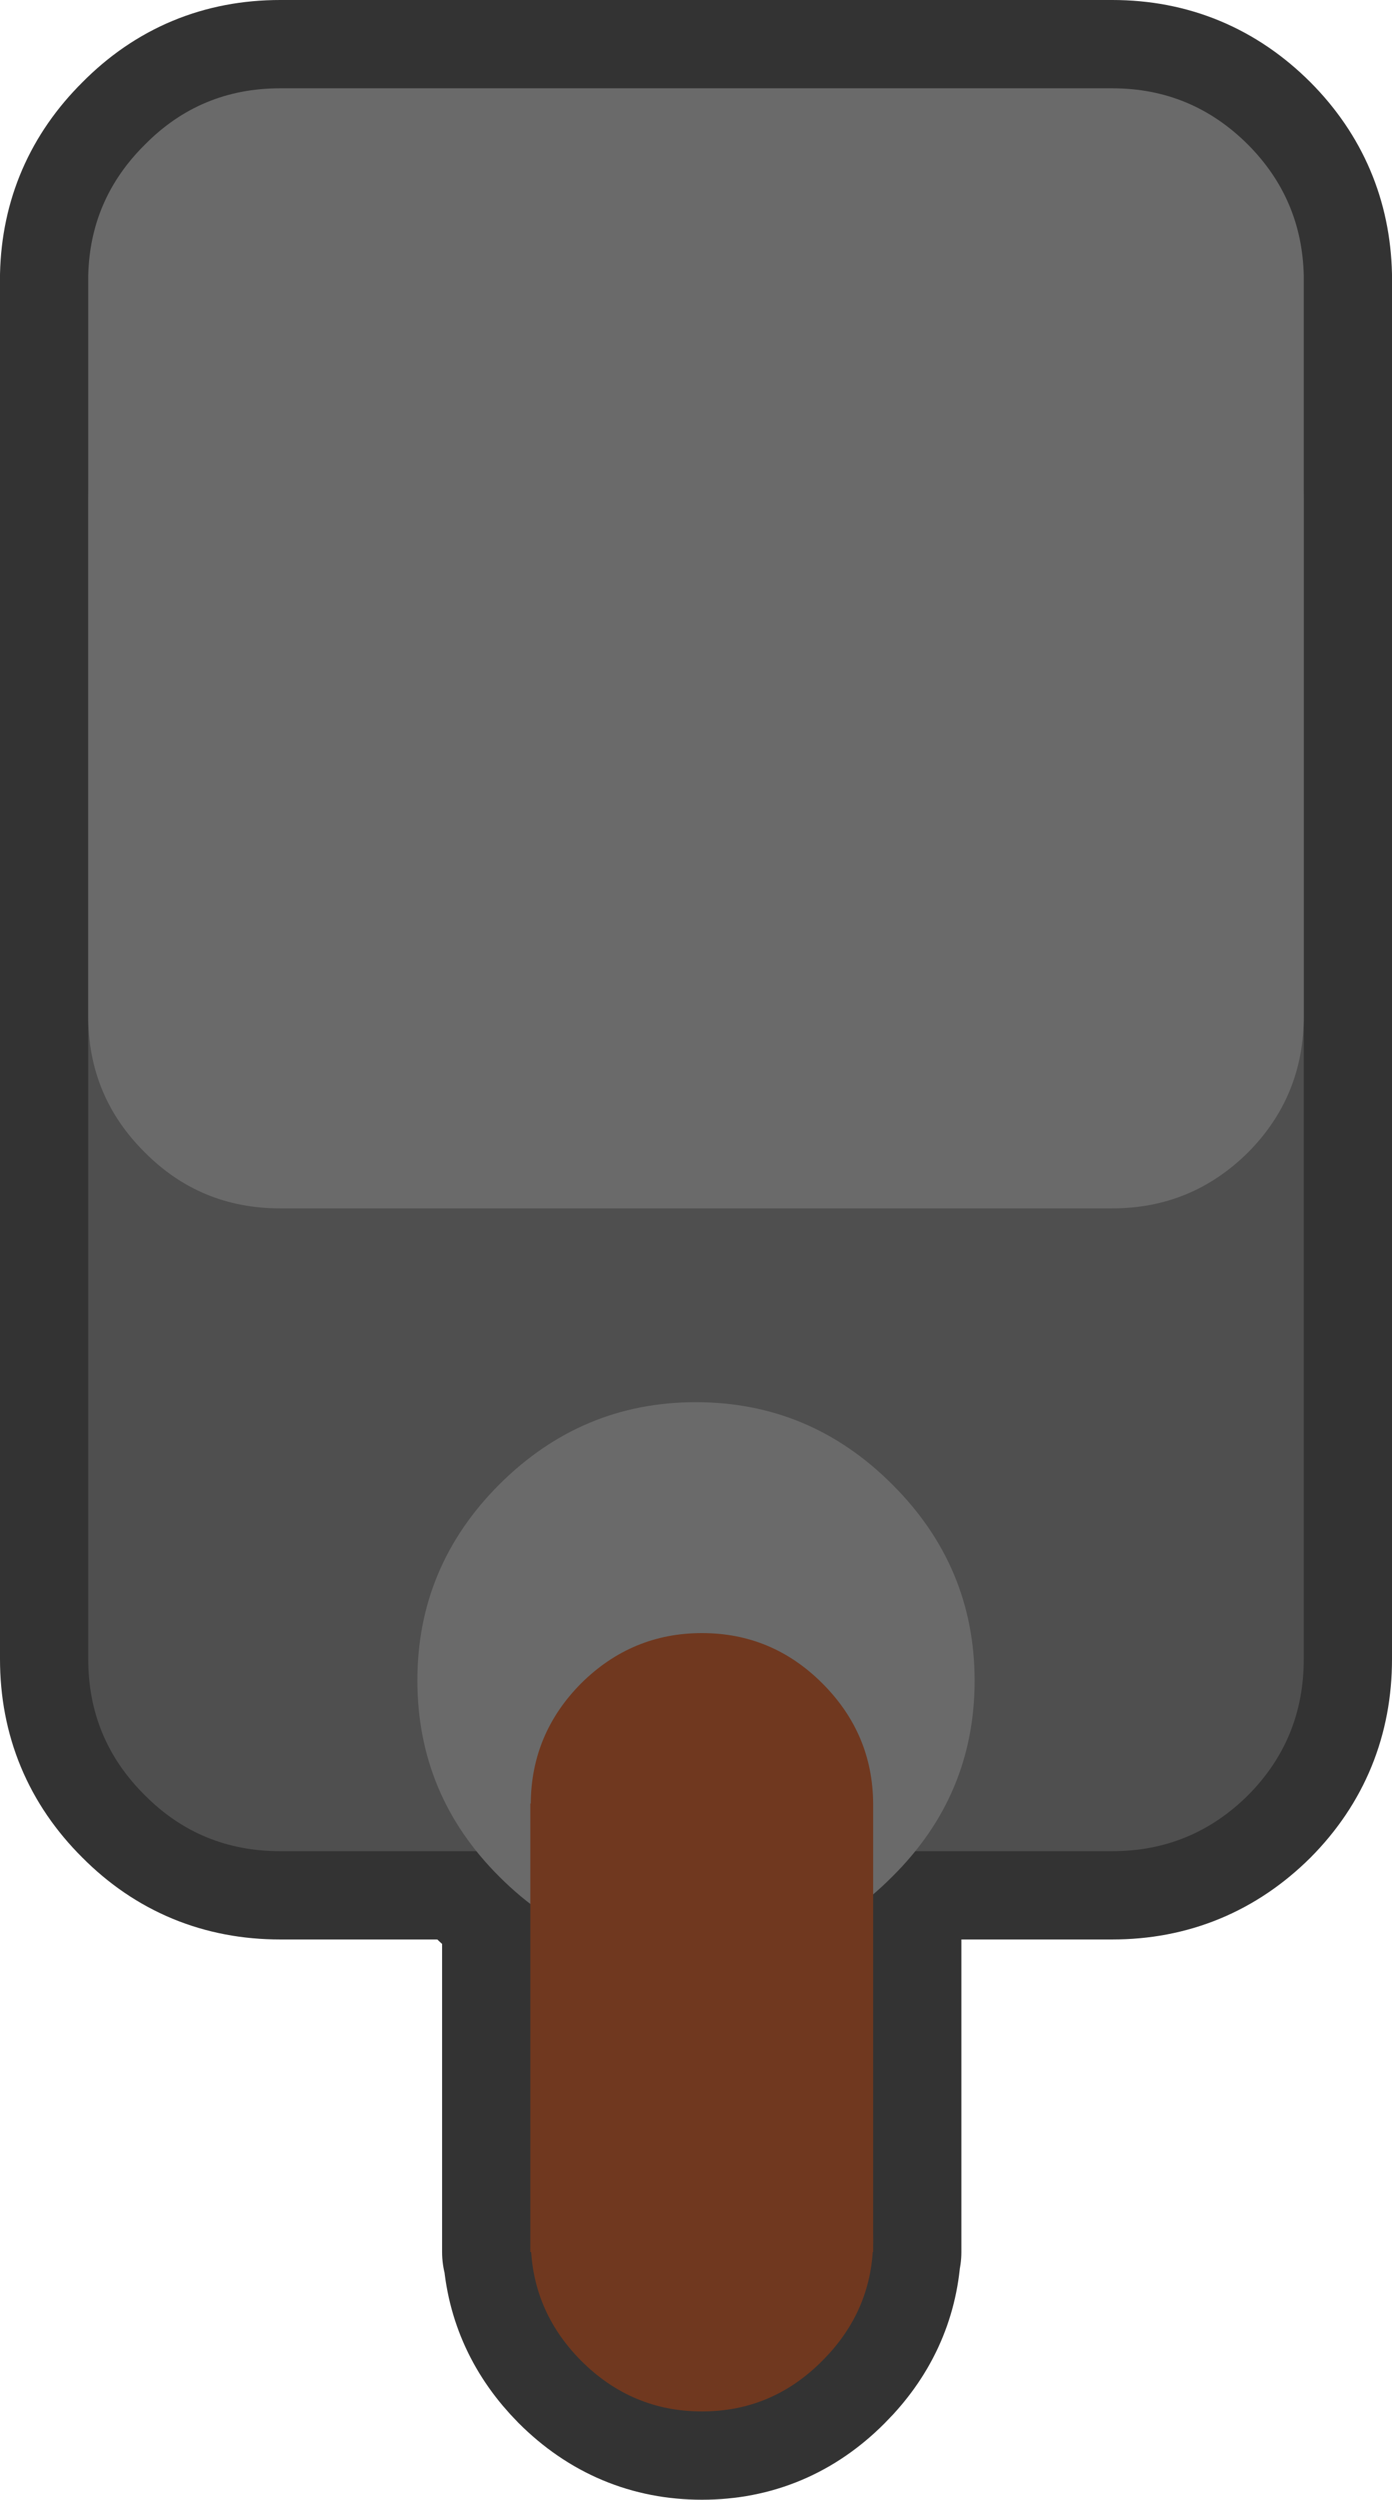 <?xml version="1.0" encoding="UTF-8" standalone="no"?>
<svg xmlns:xlink="http://www.w3.org/1999/xlink" height="283.1px" width="157.75px" xmlns="http://www.w3.org/2000/svg">
  <g transform="matrix(1.0, 0.0, 0.0, 1.0, 78.9, 120.5)">
    <path d="M62.55 -104.1 Q68.65 -97.95 68.85 -89.3 L68.85 67.4 Q68.85 76.45 62.55 82.8 56.15 89.15 47.15 89.15 L-47.15 89.15 Q-56.2 89.15 -62.5 82.8 -68.9 76.45 -68.9 67.4 L-68.9 -89.3 Q-68.7 -97.95 -62.5 -104.1 -56.2 -110.5 -47.15 -110.5 L47.15 -110.5 Q56.15 -110.5 62.55 -104.1" fill="#333333" fill-rule="evenodd" stroke="none"/>
    <path d="M62.55 -104.1 Q68.65 -97.95 68.85 -89.3 L68.85 67.4 Q68.85 76.45 62.55 82.8 56.15 89.15 47.15 89.15 L-47.15 89.15 Q-56.2 89.15 -62.5 82.8 -68.9 76.45 -68.9 67.4 L-68.9 -89.3 Q-68.7 -97.95 -62.5 -104.1 -56.2 -110.5 -47.15 -110.5 L47.15 -110.5 Q56.15 -110.5 62.55 -104.1 Z" fill="none" stroke="#333333" stroke-linecap="round" stroke-linejoin="round" stroke-width="20.0"/>
    <path d="M20.05 94.05 L20.05 134.55 20.0 134.55 Q19.55 141.6 14.3 146.85 8.6 152.6 0.65 152.6 -7.3 152.6 -13.05 146.85 -18.25 141.6 -18.7 134.55 L-18.8 134.55 -18.8 95.15 -22.3 92.05 Q-31.6 82.8 -31.6 69.8 -31.6 56.9 -22.3 47.6 -12.95 38.3 -0.05 38.3 12.9 38.3 22.2 47.6 31.55 56.9 31.55 69.85 31.55 82.8 22.2 92.05 L20.05 94.05" fill="#333333" fill-rule="evenodd" stroke="none"/>
    <path d="M20.05 94.05 L20.05 134.55 20.0 134.55 Q19.55 141.6 14.3 146.85 8.6 152.6 0.65 152.6 -7.3 152.6 -13.05 146.85 -18.25 141.6 -18.7 134.55 L-18.8 134.55 -18.8 95.15 -22.3 92.05 Q-31.6 82.8 -31.6 69.8 -31.6 56.9 -22.3 47.6 -12.95 38.3 -0.05 38.3 12.9 38.3 22.2 47.6 31.55 56.9 31.55 69.85 31.55 82.8 22.2 92.05 L20.05 94.05 Z" fill="none" stroke="#333333" stroke-linecap="round" stroke-linejoin="round" stroke-width="20.0"/>
    <path d="M62.55 82.8 Q68.85 76.45 68.85 67.4 L68.85 -63.8 Q68.85 -72.8 62.55 -79.15 56.15 -85.55 47.15 -85.55 L-47.15 -85.55 Q-56.2 -85.55 -62.5 -79.15 -68.9 -72.8 -68.9 -63.8 L-68.9 67.4 Q-68.9 76.45 -62.5 82.8 -56.2 89.15 -47.15 89.15 L47.15 89.15 Q56.15 89.15 62.55 82.8" fill="#4f4f4f" fill-rule="evenodd" stroke="none"/>
    <path d="M31.55 69.85 Q31.55 82.8 22.2 92.05 12.9 101.4 -0.05 101.4 -12.95 101.4 -22.3 92.05 -31.6 82.8 -31.6 69.8 -31.6 56.9 -22.3 47.6 -12.95 38.3 -0.05 38.3 12.9 38.3 22.2 47.6 31.55 56.9 31.55 69.85" fill="#6a6a6a" fill-rule="evenodd" stroke="none"/>
    <path d="M20.05 134.55 L-18.8 134.55 -18.8 83.75 -18.75 83.75 Q-18.7 75.85 -13.05 70.15 -7.3 64.45 0.65 64.45 8.6 64.45 14.3 70.15 20.0 75.85 20.05 83.75 L20.05 134.55" fill="#70381f" fill-rule="evenodd" stroke="none"/>
    <path d="M20.05 133.15 Q20.05 141.1 14.3 146.85 8.6 152.6 0.65 152.6 -7.3 152.6 -13.05 146.85 -18.75 141.1 -18.75 133.15 -18.75 125.2 -13.05 119.45 -7.3 113.75 0.65 113.75 8.6 113.75 14.3 119.45 20.05 125.2 20.05 133.15" fill="#70381f" fill-rule="evenodd" stroke="none"/>
    <path d="M68.85 -89.3 L68.85 -5.4 Q68.85 3.65 62.55 10.0 56.15 16.35 47.15 16.35 L-47.15 16.35 Q-56.2 16.35 -62.5 10.0 -68.9 3.65 -68.9 -5.4 L-68.9 -89.3 Q-68.7 -97.95 -62.5 -104.1 -56.2 -110.5 -47.15 -110.5 L47.15 -110.5 Q56.15 -110.5 62.55 -104.1 68.65 -97.95 68.85 -89.3" fill="#6a6a6a" fill-rule="evenodd" stroke="none"/>
  </g>
</svg>
